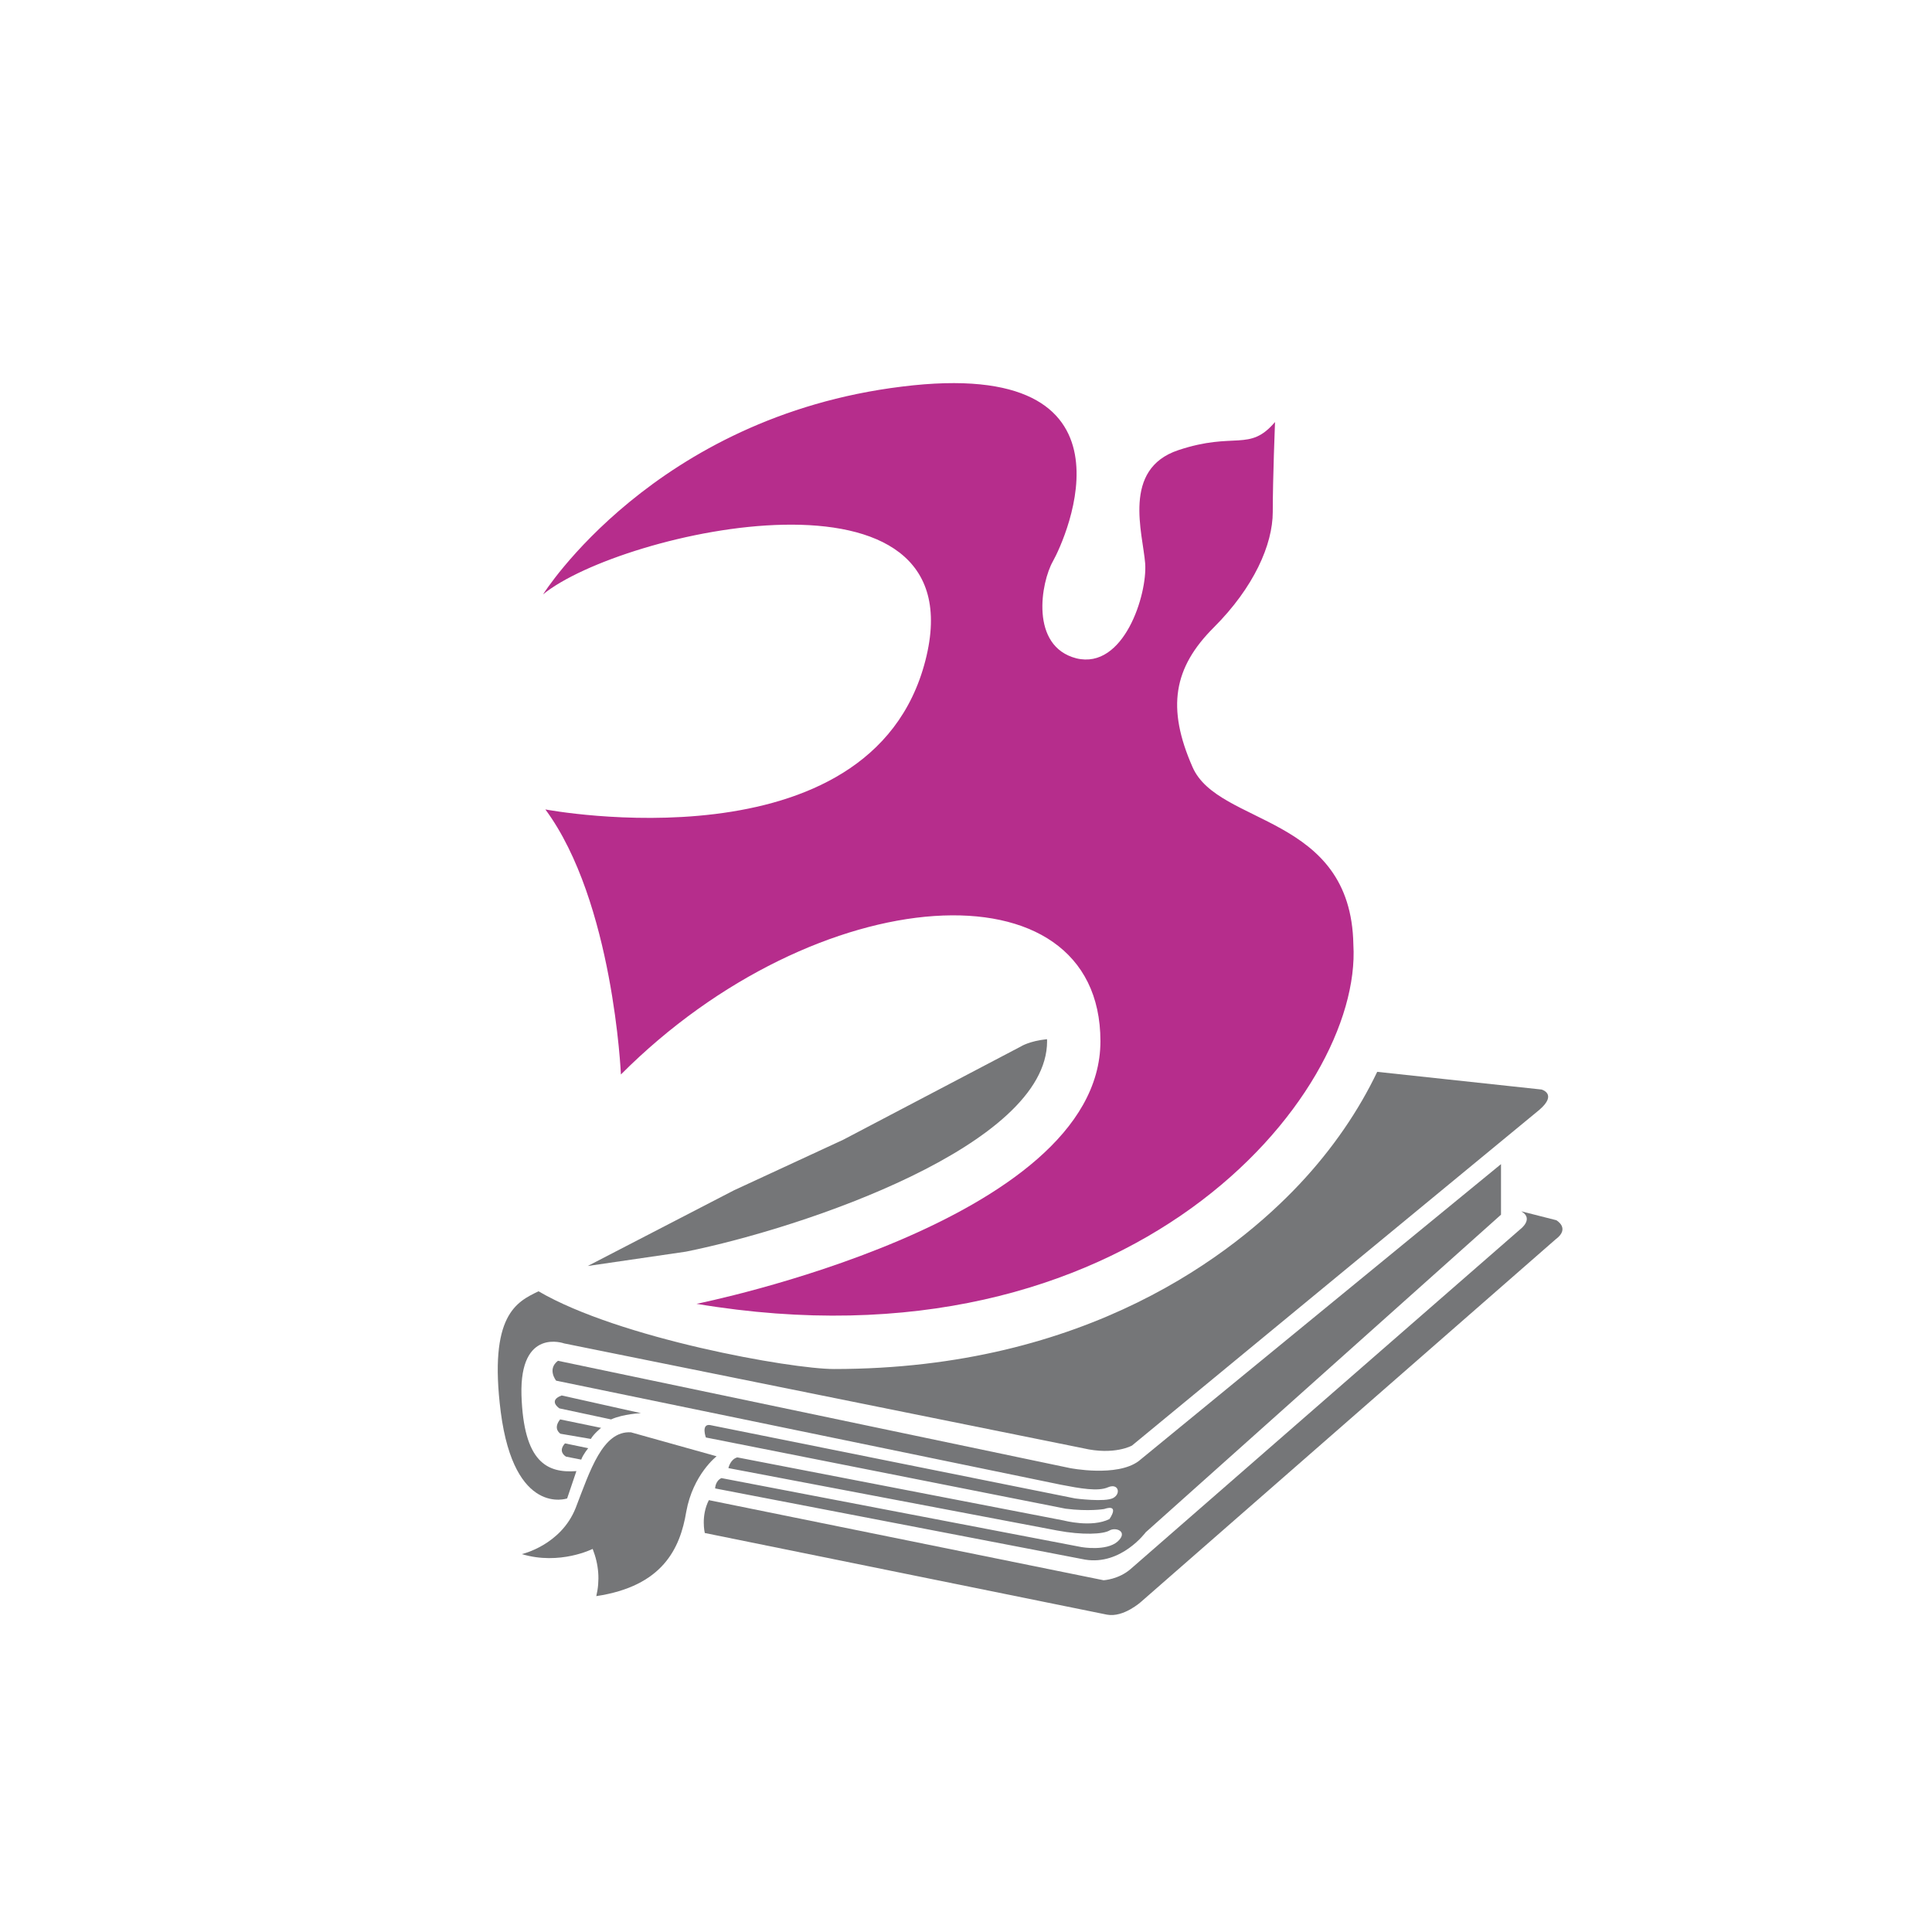 <?xml version="1.0" encoding="iso-8859-1"?>
<!-- Generator: Adobe Illustrator 13.0.0, SVG Export Plug-In . SVG Version: 6.00 Build 14948)  -->
<!DOCTYPE svg PUBLIC "-//W3C//DTD SVG 1.1//EN" "http://www.w3.org/Graphics/SVG/1.1/DTD/svg11.dtd">
<svg version="1.1" id="Layer_1" xmlns="http://www.w3.org/2000/svg" xmlns:xlink="http://www.w3.org/1999/xlink" x="0px" y="0px"
	 width="100px" height="100px" viewBox="0 0 100 100" enable-background="new 0 0 100 100" xml:space="preserve">
<g>
	<path fill="#757678" d="M55.979,80.077L37.34,76.506c-0.324,0.154-0.324,0.535-0.324,0.535l19.151,3.685
		c1.87,0.306,3.135-1.415,3.135-1.415l18.39-16.439v-2.617L58.936,75.627c-1.129,0.841-3.554,0.361-3.554,0.361L28.88,70.434
		c-0.573,0.437-0.094,1.029-0.094,1.029l26.121,5.385c0.997,0.193,1.927,0.362,2.444,0.133c0.535-0.227,0.686,0.328,0.268,0.555
		c-0.423,0.229-1.969,0.023-1.969,0.023l-18.921-3.803c-0.442-0.037-0.193,0.648-0.193,0.648l18.616,3.685
		c1.207,0.155,1.992,0.019,1.992,0.019c0.855-0.286,0.281,0.518,0.281,0.518c-0.916,0.461-2.363,0.075-2.363,0.075l-16.9-3.267
		c-0.366,0.099-0.46,0.555-0.46,0.555l17.013,3.229c1.32,0.249,2.387,0.193,2.711,0c0.33-0.192,0.992,0.057,0.419,0.574
		C57.258,80.303,55.979,80.077,55.979,80.077z"/>
	<path fill="#757678" d="M33.176,73.145l-4.103-0.916c-0.729,0.268-0.118,0.668-0.118,0.668l2.674,0.572
		C32.259,73.183,33.176,73.145,33.176,73.145z"/>
	<path fill="#757678" d="M31.113,73.906l-2.12-0.438c-0.399,0.498,0.019,0.743,0.019,0.743l1.57,0.268
		C30.732,74.212,31.113,73.906,31.113,73.906z"/>
	<path fill="#757678" d="M29.299,75.396l0.785,0.154c0.094-0.268,0.362-0.592,0.362-0.592l-1.203-0.249
		C28.843,75.152,29.299,75.396,29.299,75.396z"/>
	<path fill="#757678" d="M80.554,63.158l-1.813-0.461c0.666,0.386-0.038,0.916-0.038,0.916L58.535,81.2
		c-0.629,0.555-1.414,0.593-1.414,0.593l-20.43-4.146c-0.423,0.822-0.211,1.701-0.211,1.701l20.815,4.226
		c0.859,0.164,1.776-0.673,1.776-0.673L80.516,64.15C81.297,63.576,80.554,63.158,80.554,63.158z"/>
	<path fill="#757678" d="M54.197,53.895c0-0.032,0-0.07-0.004-0.107c-0.917,0.094-1.35,0.376-1.35,0.376l-9.202,4.831l-5.654,2.617
		c0,0-4.61,2.389-7.566,3.916l5.085-0.743C41.607,63.553,54.197,59.285,54.197,53.895z"/>
	<path fill="#757678" d="M29.355,77.559l0.479-1.415c-1.509,0.112-2.73-0.442-2.843-3.934c-0.099-3.516,2.208-2.675,2.208-2.675
		l26.855,5.424c1.625,0.381,2.537-0.137,2.537-0.137l21.083-17.375c0.958-0.822,0.118-1.053,0.118-1.053s-3.854-0.418-8.508-0.916
		c-0.949,1.988-2.297,3.98-4.022,5.814c-3.36,3.571-10.964,9.568-24.095,9.568c-2.228,0-11.12-1.584-15.293-4.023
		c-1.128,0.545-2.594,1.217-1.955,6.25C26.625,78.512,29.355,77.559,29.355,77.559z"/>
	<path fill="#757678" d="M37.091,75.377l-4.432-1.24c-1.466-0.094-2.119,1.988-2.862,3.914c-0.766,1.932-2.787,2.389-2.787,2.389
		c1.964,0.592,3.666-0.269,3.666-0.269c0.324,0.823,0.38,1.64,0.188,2.444c3.421-0.513,4.338-2.444,4.657-4.371
		C35.869,76.317,37.091,75.377,37.091,75.377z"/>
	<path fill="#B62D8C" d="M70.05,48.89c-0.118-6.753-6.988-6.133-8.323-9.183c-1.358-3.083-0.978-5.156,1.096-7.228
		c2.076-2.073,3.055-4.291,3.055-5.983c0-1.72,0.117-4.653,0.117-4.653c-1.335,1.57-2.072,0.479-5.006,1.457
		c-2.932,0.978-1.837,4.291-1.715,5.865c0.117,1.598-1.1,5.503-3.558,4.911c-2.425-0.62-1.838-3.938-1.213-5.033
		c0.62-1.1,5.005-10.631-7.82-9.033c-12.825,1.574-18.573,10.753-18.573,10.753c4.028-3.29,22.602-7.463,19.786,3.435
		c-2.811,10.899-19.668,7.698-19.668,7.698c3.525,4.771,3.91,13.719,3.91,13.719c10.133-10.161,24.82-11.139,24.82-1.721
		S36.052,67.486,36.052,67.486C58.559,71.251,70.524,56.705,70.05,48.89z"/>
</g>
</svg>
